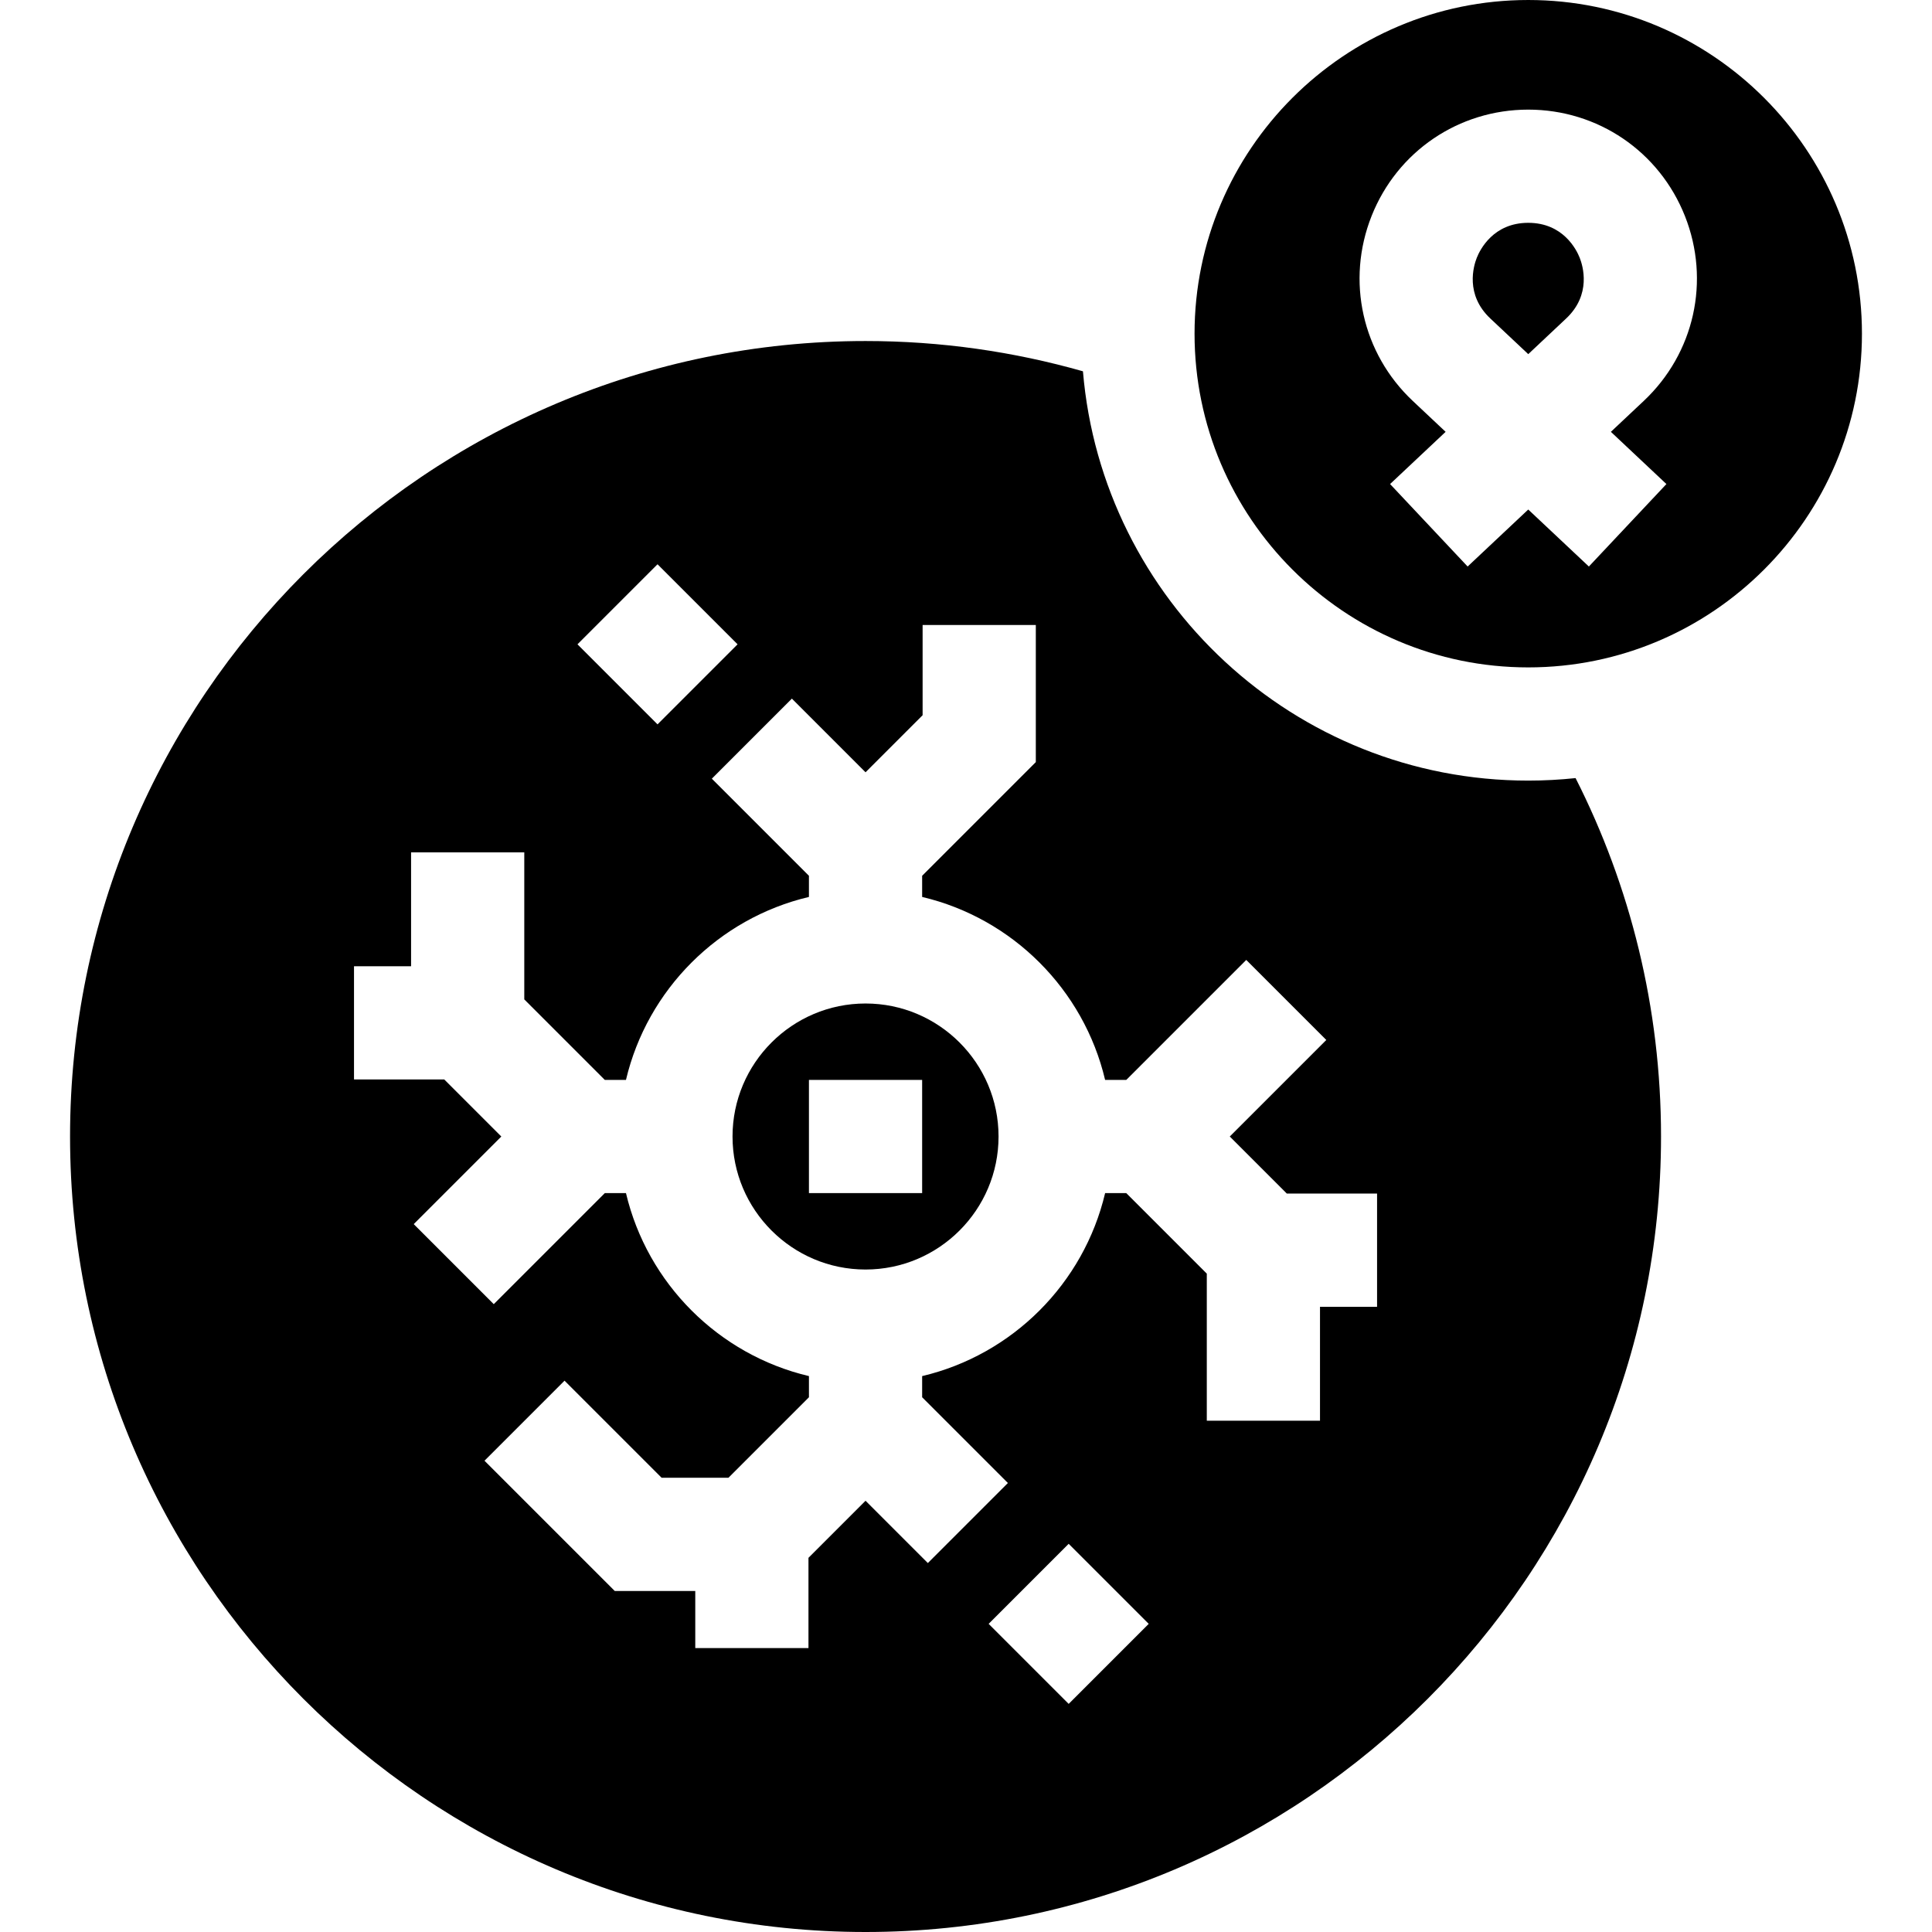 <svg id="Capa_1" enable-background="new 0 0 512 512" height="512" viewBox="0 0 512 512" width="512" xmlns="http://www.w3.org/2000/svg"><g><path d="m229.377 265.938c-19.437 0-35.25 15.813-35.25 35.25s15.813 35.25 35.25 35.25 35.25-15.813 35.25-35.25-15.813-35.25-35.25-35.25zm15 50.25h-30v-30h30z"/><path d="m405.002 176.867c48.762 0 88.434-39.671 88.434-88.434s-39.672-88.433-88.434-88.433-88.434 39.671-88.434 88.434 39.672 88.433 88.434 88.433zm-41.526-119.605c6.792-17.139 23.091-28.212 41.526-28.212s34.734 11.073 41.526 28.212c6.791 17.138 2.501 36.37-10.929 48.997l-8.699 8.18 14.718 13.839-20.55 21.855-16.066-15.105-16.066 15.105-20.55-21.855 14.718-13.839-8.699-8.18c-13.43-12.627-17.72-31.86-10.929-48.997z"/><path d="m405.002 93.85 10.047-9.446c6.736-6.334 4.45-13.916 3.588-16.09-.861-2.173-4.39-9.264-13.636-9.264s-12.774 7.091-13.636 9.264c-.861 2.174-3.147 9.756 3.588 16.09z"/><path d="m405.002 206.867c-61.948 0-112.933-47.811-118.01-108.469-18.32-5.215-37.644-8.023-57.615-8.023-116.242 0-210.812 94.57-210.812 210.812s94.57 210.813 210.812 210.813 210.812-94.57 210.812-210.812c0-34.15-8.169-66.425-22.645-94.985-4.122.436-8.306.664-12.542.664zm-230.75-57.33 21.213 21.213-21.213 21.213-21.213-21.213zm108.96 302.011-21.213-21.213 21.213-21.213 21.213 21.213zm81.727-105.236h-15.125v30.188h-30v-38.974l-21.338-21.338h-5.609c-5.658 23.949-24.54 42.832-48.49 48.49v5.609l22.723 22.723-21.213 21.213-16.51-16.51-15.125 15.125v23.912h-30v-15.125h-21.338l-34.518-34.519 21.213-21.213 25.732 25.731h17.699l21.338-21.338v-5.609c-23.95-5.658-42.832-24.541-48.49-48.49h-5.609l-29.429 29.429-21.213-21.213 23.216-23.216-15.125-15.125h-23.914v-30h15.125v-30.188h30v38.974l21.338 21.338h5.609c5.658-23.949 24.54-42.832 48.49-48.49v-5.609l-25.731-25.731 21.213-21.213 19.519 19.519 15.125-15.125v-23.912h30v36.338l-30.125 30.125v5.609c23.95 5.658 42.832 24.541 48.49 48.49h5.61l31.795-31.795 21.213 21.213-25.582 25.582 15.125 15.125h23.912v30z"/></g></svg>